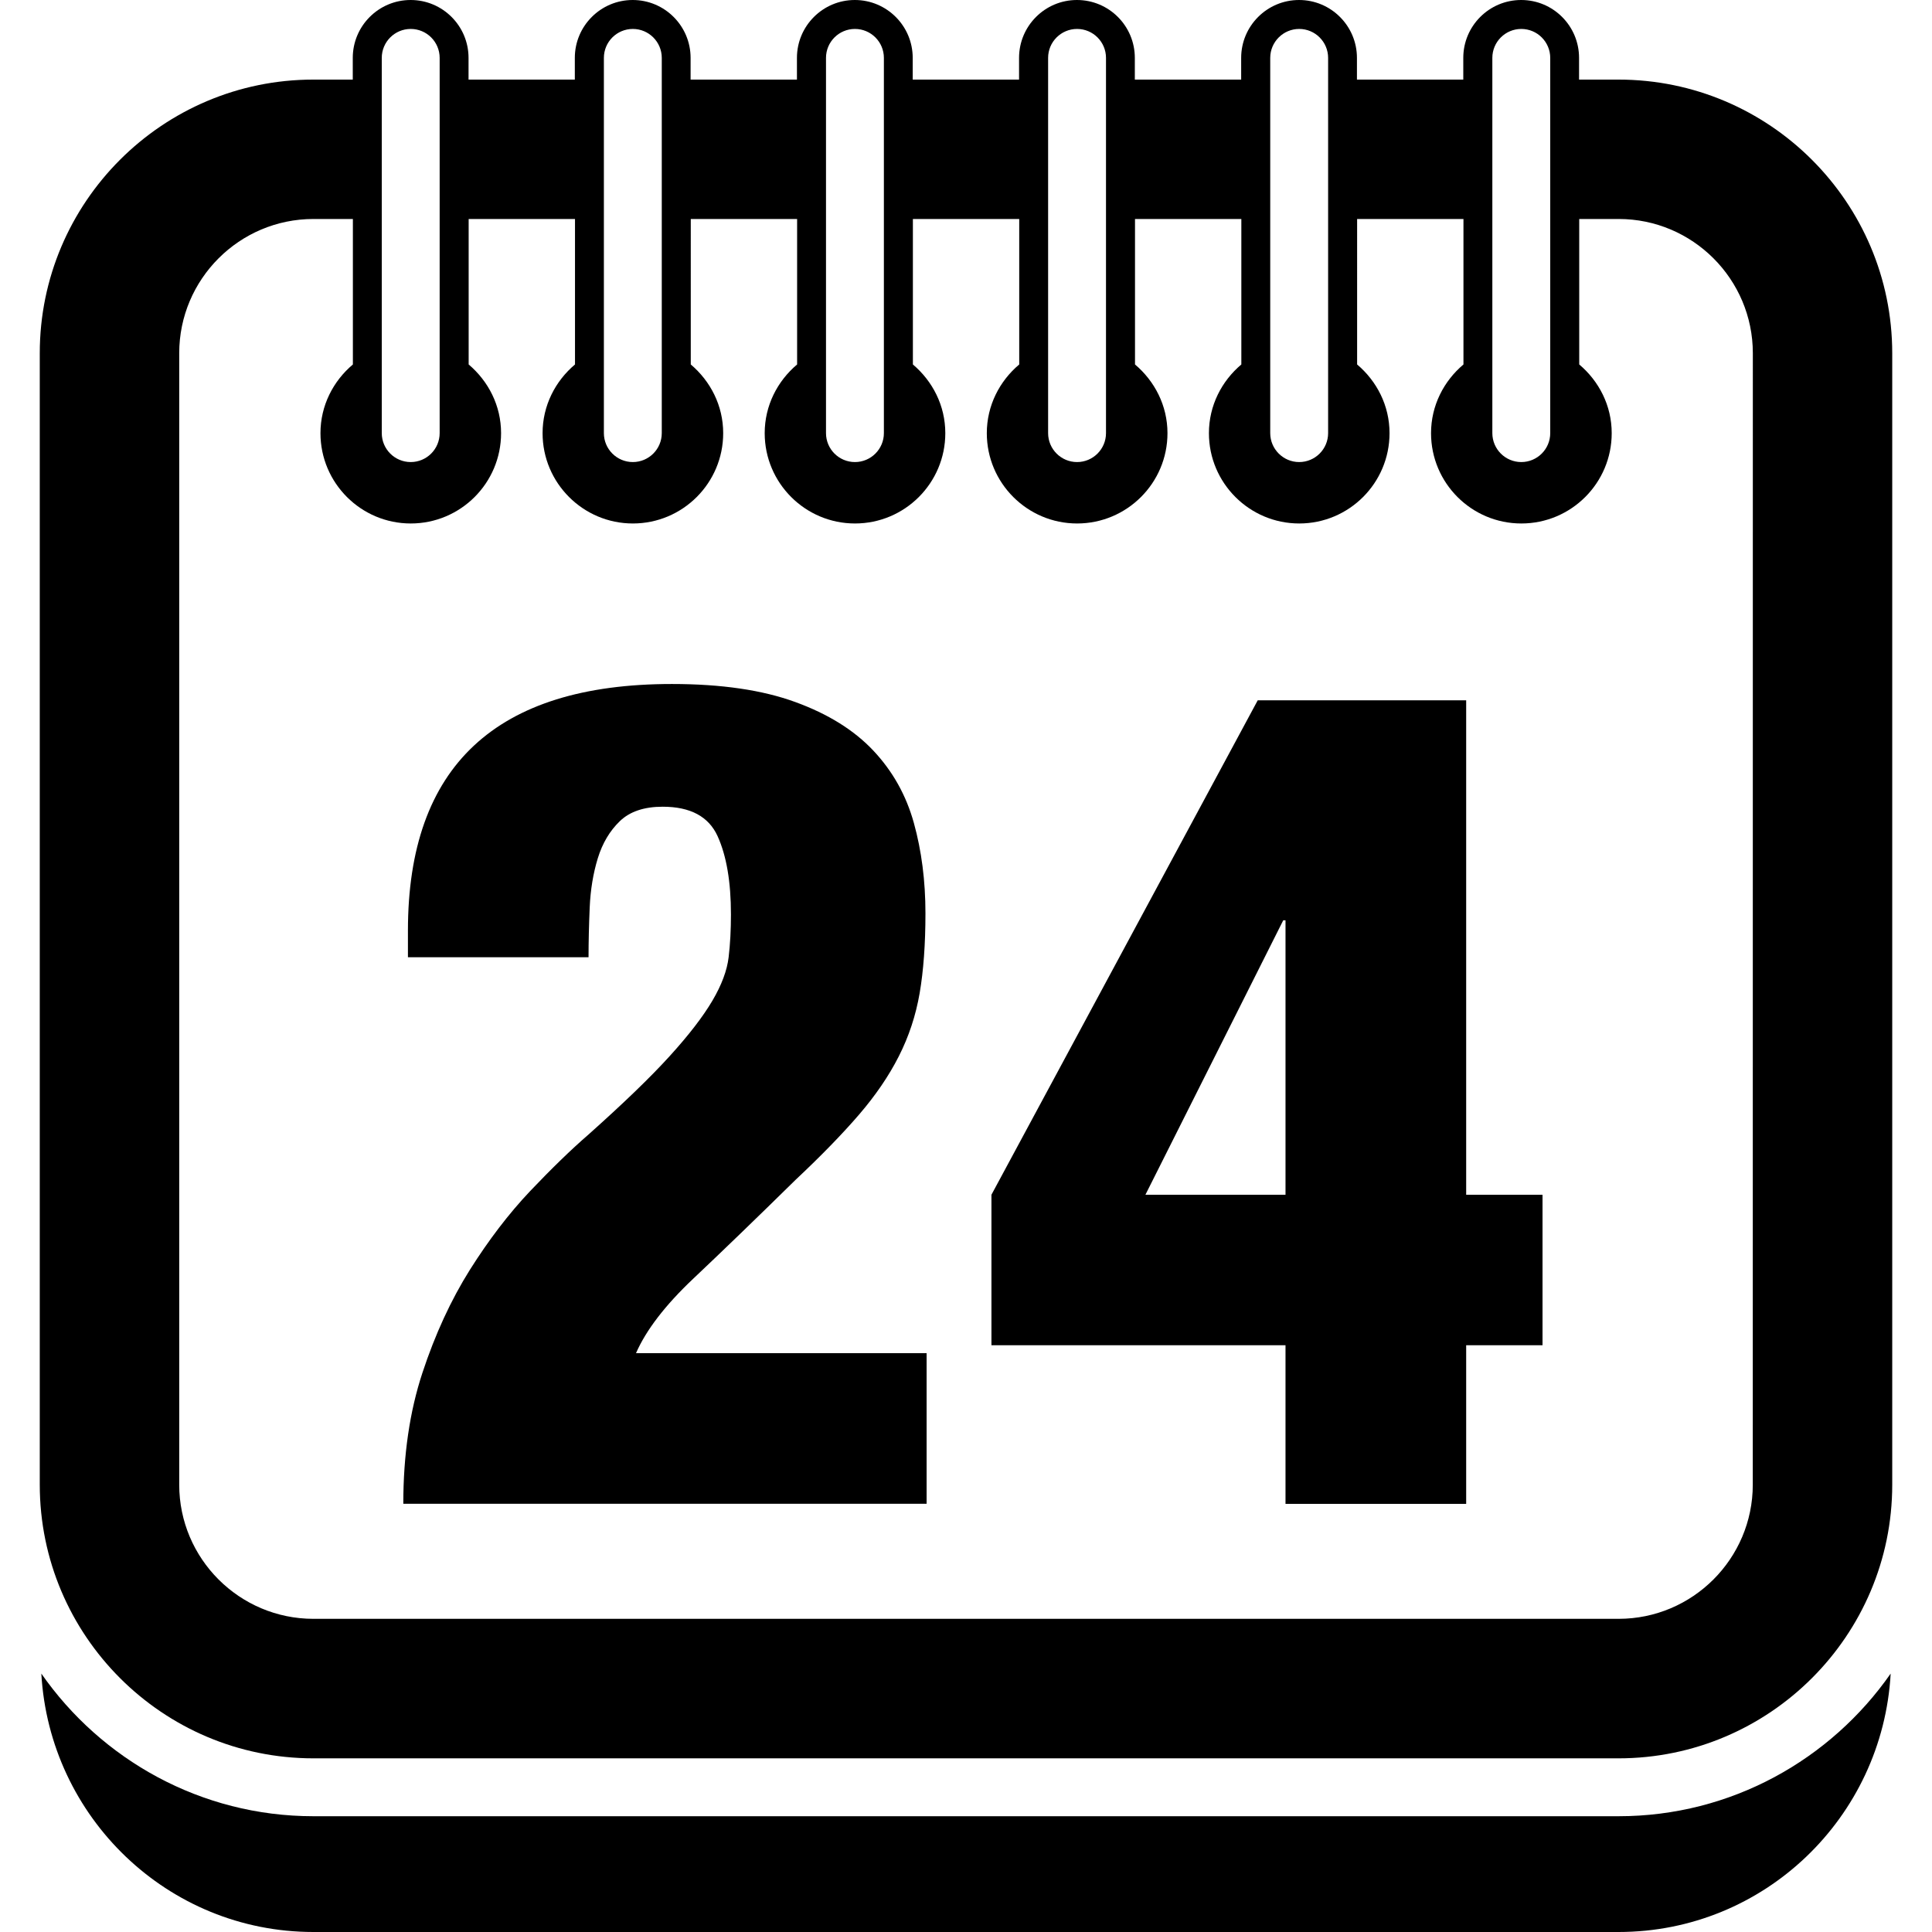 <?xml version="1.0" encoding="iso-8859-1"?>
<!-- Generator: Adobe Illustrator 16.0.0, SVG Export Plug-In . SVG Version: 6.00 Build 0)  -->
<!DOCTYPE svg PUBLIC "-//W3C//DTD SVG 1.1//EN" "http://www.w3.org/Graphics/SVG/1.1/DTD/svg11.dtd">
<svg version="1.1" id="Capa_1" xmlns="http://www.w3.org/2000/svg" xmlns:xlink="http://www.w3.org/1999/xlink" x="0px" y="0px"
	 width="33.375px" height="33.375px" viewBox="0 0 33.375 33.375" style="enable-background:new 0 0 33.375 33.375;"
	 xml:space="preserve">
<g>
	<g>
		<path d="M11.977,22.088c0.487-0.46,1.077-1.029,1.77-1.71c0.44-0.413,0.803-0.787,1.09-1.12s0.517-0.67,0.69-1.011
			c0.173-0.341,0.293-0.703,0.36-1.091c0.066-0.386,0.1-0.846,0.1-1.379c0-0.56-0.067-1.08-0.2-1.56
			c-0.133-0.48-0.367-0.896-0.7-1.25c-0.333-0.354-0.783-0.634-1.35-0.84c-0.567-0.207-1.277-0.311-2.13-0.311
			c-3.04,0-4.56,1.42-4.56,4.26v0.46h3.12c0-0.267,0.007-0.553,0.02-0.859c0.013-0.306,0.06-0.59,0.14-0.851
			c0.08-0.26,0.207-0.473,0.38-0.64s0.42-0.25,0.74-0.25c0.48,0,0.796,0.17,0.95,0.51c0.154,0.34,0.23,0.79,0.23,1.351
			c0,0.267-0.013,0.513-0.04,0.739c-0.027,0.228-0.12,0.478-0.28,0.75c-0.16,0.272-0.407,0.594-0.74,0.96
			c-0.333,0.367-0.8,0.816-1.4,1.352c-0.307,0.266-0.644,0.594-1.01,0.979c-0.367,0.388-0.713,0.841-1.04,1.359
			c-0.327,0.521-0.6,1.113-0.82,1.78c-0.22,0.667-0.33,1.421-0.33,2.261h9.04v-2.601h-5.02C11.16,22.979,11.49,22.548,11.977,22.088
			z"/>
		<path d="M25.328,12.098h-3.601l-4.6,8.541v2.6h5.08v2.74h3.121v-2.74h1.319v-2.6h-1.319V12.098z M22.207,20.639h-2.42l2.381-4.741
			h0.039V20.639z"/>
		<path d="M27.96,31.375H5.414c-1.945,0-3.665-0.979-4.7-2.464c0.14,2.481,2.184,4.464,4.7,4.464H27.96
			c2.518,0,4.562-1.98,4.701-4.464C31.625,30.396,29.906,31.375,27.96,31.375z"/>
		<path d="M27.96,1.375h-0.682V1c0-0.552-0.447-1-1-1c-0.552,0-1,0.448-1,1v0.375h-1.837V1c0-0.552-0.448-1-1-1s-1,0.448-1,1v0.375
			h-1.837V1c0-0.552-0.447-1-1-1c-0.552,0-1,0.448-1,1v0.375h-1.837V1c0-0.552-0.448-1-1-1c-0.552,0-1,0.448-1,1v0.375h-1.837V1
			c0-0.552-0.448-1-1-1c-0.552,0-1,0.448-1,1v0.375H8.094V1c0-0.552-0.448-1-1-1c-0.552,0-1,0.448-1,1v0.375H5.412
			c-2.605,0-4.725,2.12-4.725,4.726v19.547c0,2.605,2.12,4.727,4.727,4.727H27.96c2.606,0,4.728-2.12,4.728-4.727V6.101
			C32.687,3.495,30.567,1.375,27.96,1.375z M25.78,1c0-0.276,0.224-0.5,0.5-0.5s0.5,0.224,0.5,0.5v6.482c0,0.276-0.224,0.5-0.5,0.5
			s-0.5-0.224-0.5-0.5V1z M21.943,1c0-0.276,0.225-0.5,0.5-0.5c0.276,0,0.5,0.224,0.5,0.5v6.482c0,0.276-0.224,0.5-0.5,0.5
			c-0.275,0-0.5-0.224-0.5-0.5V1z M18.106,1c0-0.276,0.224-0.5,0.5-0.5s0.5,0.224,0.5,0.5v6.482c0,0.276-0.224,0.5-0.5,0.5
			s-0.5-0.224-0.5-0.5V1z M14.269,1c0-0.276,0.224-0.5,0.5-0.5s0.5,0.224,0.5,0.5v6.482c0,0.276-0.224,0.5-0.5,0.5
			s-0.5-0.224-0.5-0.5V1z M10.432,1c0-0.276,0.224-0.5,0.5-0.5s0.5,0.224,0.5,0.5v6.482c0,0.276-0.224,0.5-0.5,0.5
			s-0.5-0.224-0.5-0.5V1z M6.595,1c0-0.276,0.224-0.5,0.5-0.5c0.276,0,0.5,0.224,0.5,0.5v6.482c0,0.276-0.224,0.5-0.5,0.5
			c-0.276,0-0.5-0.224-0.5-0.5V1z M30.279,25.648c0,1.277-1.04,2.317-2.318,2.317H5.414c-1.278,0-2.318-1.04-2.318-2.317V6.101
			c0-1.278,1.04-2.318,2.318-2.318h0.682v2.513c-0.339,0.286-0.56,0.709-0.56,1.187c0,0.86,0.699,1.56,1.56,1.56
			c0.861,0,1.56-0.699,1.56-1.56c0-0.478-0.221-0.9-0.56-1.187V3.783h1.837v2.513c-0.339,0.286-0.56,0.709-0.56,1.187
			c0,0.86,0.699,1.56,1.56,1.56c0.861,0,1.56-0.699,1.56-1.56c0-0.478-0.221-0.9-0.56-1.187V3.783h1.837v2.513
			c-0.339,0.286-0.56,0.709-0.56,1.187c0,0.86,0.699,1.56,1.56,1.56s1.56-0.699,1.56-1.56c0-0.478-0.221-0.9-0.56-1.187V3.783h1.837
			v2.513c-0.339,0.286-0.56,0.709-0.56,1.187c0,0.86,0.699,1.56,1.56,1.56s1.561-0.699,1.561-1.56c0-0.478-0.222-0.9-0.561-1.187
			V3.783h1.837v2.513c-0.339,0.286-0.56,0.709-0.56,1.187c0,0.86,0.699,1.56,1.56,1.56c0.861,0,1.56-0.699,1.56-1.56
			c0-0.478-0.221-0.9-0.56-1.187V3.783h1.837v2.513c-0.339,0.286-0.56,0.709-0.56,1.187c0,0.86,0.698,1.56,1.56,1.56
			s1.561-0.699,1.561-1.56c0-0.478-0.221-0.9-0.561-1.187V3.783h0.682c1.277,0,2.317,1.04,2.317,2.318L30.279,25.648L30.279,25.648z
			"/>
	</g>
</g>
<g>
</g>
<g>
</g>
<g>
</g>
<g>
</g>
<g>
</g>
<g>
</g>
<g>
</g>
<g>
</g>
<g>
</g>
<g>
</g>
<g>
</g>
<g>
</g>
<g>
</g>
<g>
</g>
<g>
</g>
</svg>
